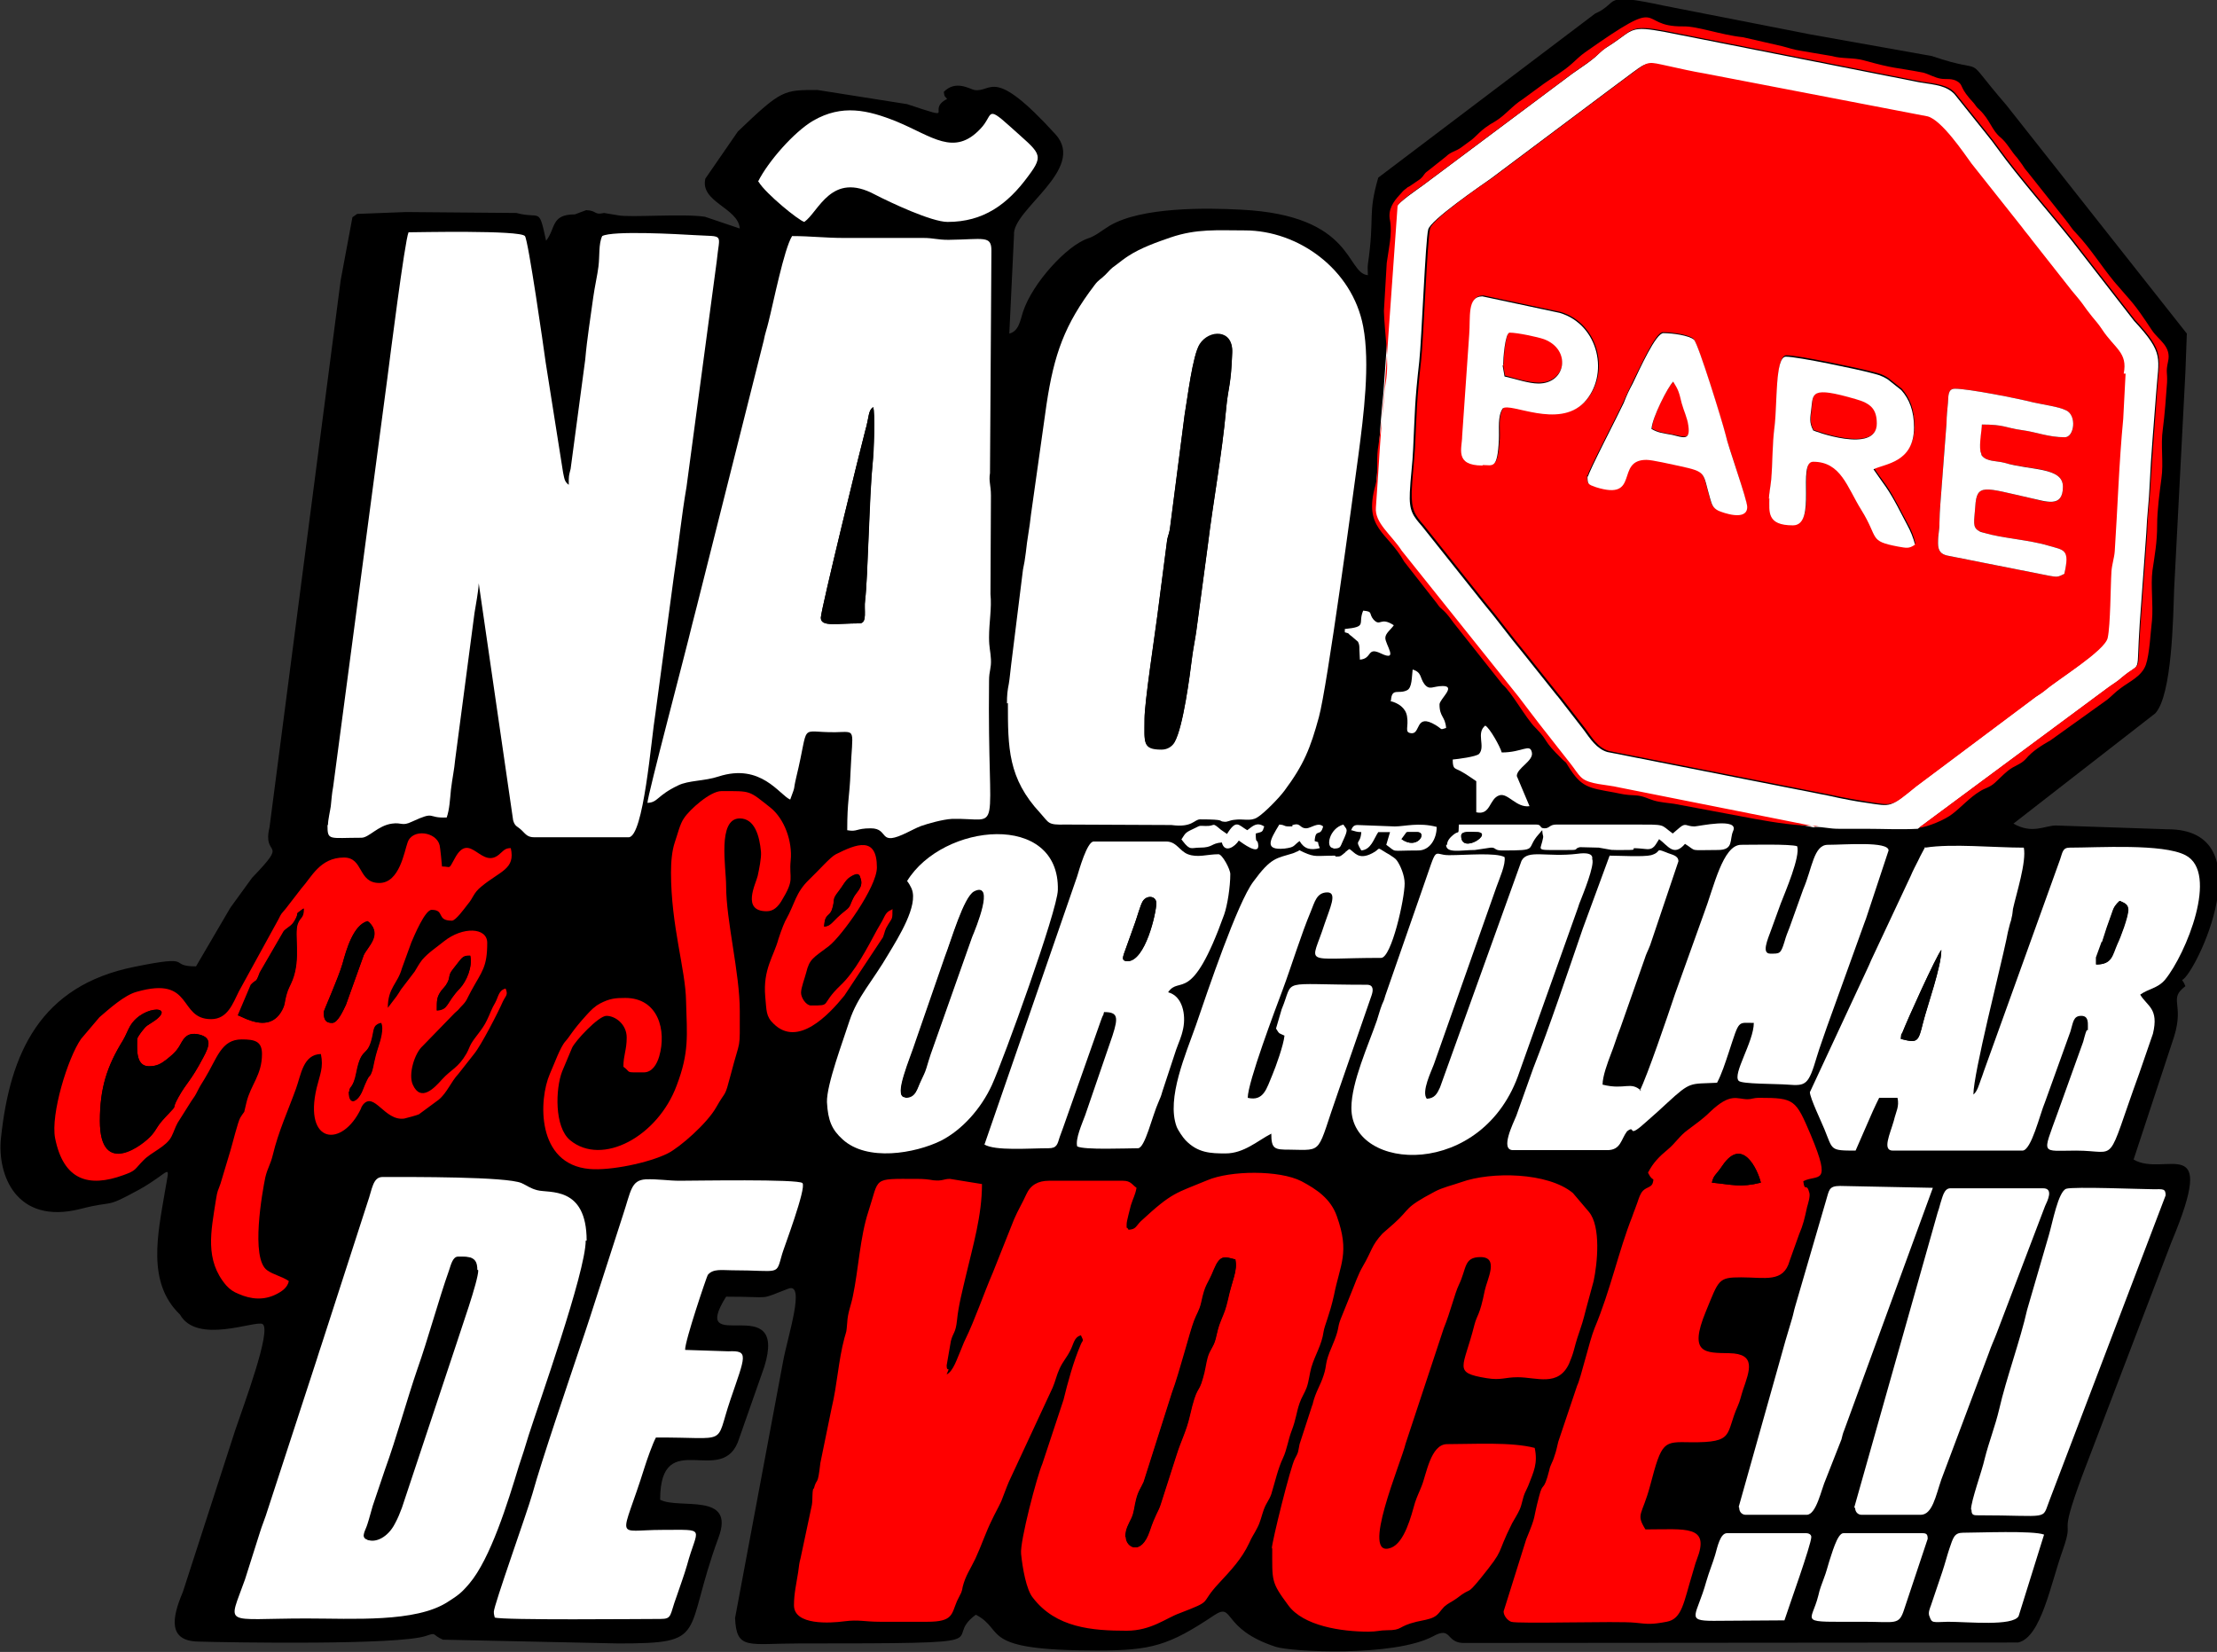 <?xml version="1.0" encoding="UTF-8"?>
<!DOCTYPE svg PUBLIC "-//W3C//DTD SVG 1.1//EN" "http://www.w3.org/Graphics/SVG/1.1/DTD/svg11.dtd">
<!-- Creator: CorelDRAW -->
<svg xmlns="http://www.w3.org/2000/svg" xml:space="preserve" width="25.248mm" height="18.814mm" version="1.1" style="shape-rendering:geometricPrecision; text-rendering:geometricPrecision; image-rendering:optimizeQuality; fill-rule:evenodd; clip-rule:evenodd"
viewBox="0 0 47.05 35.06"
 xmlns:xlink="http://www.w3.org/1999/xlink"
 xmlns:xodm="http://www.corel.com/coreldraw/odm/2003">
 <rect x="0" y="0" width="47.05" height="35.06" fill="#333333" stroke="none"/>
 <defs>
  <style type="text/css">
   <![CDATA[
    .fil0 {fill:black}
    .fil1 {fill:red}
    .fil2 {fill:white}
   ]]>
  </style>
 </defs>
 <g id="Camada_x0020_1">
  <g id="_2481816976144">
   <path class="fil0" d="M4.88 19.28l-0.72 1.23c-0.63,0 0.02,-0.26 -1.31,0.01 -1.99,0.4 -2.64,1.82 -2.83,3.64 -0.08,0.77 0.32,1.84 1.68,1.5 0.77,-0.2 0.48,0.01 1.25,-0.41 0.7,-0.39 0.66,-0.62 0.55,0.04 -0.15,0.9 -0.39,1.93 0.32,2.61 0.36,0.64 1.59,0.12 1.75,0.2 0.21,0.11 -0.42,1.78 -0.58,2.26l-1.11 3.43c-0.24,0.56 -0.31,1.04 0.33,1.05 0.66,0.02 4.24,0.08 4.83,-0.12 0.24,-0.08 0.11,-0.03 0.36,0.08l3.72 0.08c1.95,0 1.36,-0.16 2.13,-2.25 0.36,-0.97 -0.84,-0.59 -1.24,-0.8 0,-1.6 1.35,-0.21 1.68,-1.31l0.53 -1.51c0.52,-1.67 -1.63,-0.18 -0.81,-1.49 1.04,0 0.66,0.08 1.32,-0.17 0.37,-0.14 -0.01,1 -0.11,1.54l-1.02 5.45c0.03,0.69 0.28,0.54 1.36,0.54 4.62,0 2.96,-0.03 3.75,-0.61 0.65,0.34 0.02,0.76 2.57,0.76 1.15,0 1.52,-0.1 2.49,-0.75 0.43,-0.28 0.14,0.29 1.3,0.67 0.32,0.11 2.51,0.22 3.34,-0.22 0.4,-0.22 0.27,0.12 0.63,0.14l11.79 -0.01c0.49,-0.11 0.69,-1.25 0.95,-1.97 0.26,-0.75 -0.13,-0.11 0.41,-1.57l1.89 -4.95c1.01,-2.41 -0.13,-1.37 -0.8,-1.76l0.86 -2.61c0.22,-0.71 -0.13,-0.79 0.24,-1.07 -0.03,-0.07 -0.03,-0.07 -0.07,-0.13 0.28,-0.12 1.78,-3.21 -0.32,-3.2l-2.36 -0.08c-0.23,-0 -0.5,0.19 -0.9,-0.04l3.01 -2.34c0.36,-0.39 0.38,-2.07 0.4,-2.63l0.24 -4.62 0.03 -0.81 -3.83 -4.85c-1.02,-1.18 -0.29,-0.6 -1.58,-1.04l-2.58 -0.46 -3.11 -0.61c-1.35,-0.29 -0.92,-0.07 -1.46,0.17l-4.6 3.48c-0.23,0.8 -0.07,0.8 -0.22,1.84 -0.01,0.07 -0,0.16 -0,0.23 -0.47,-0.04 -0.28,-1.27 -2.69,-1.39 -0.74,-0.04 -2.11,-0.06 -2.79,0.34 -0.15,0.09 -0.3,0.22 -0.46,0.27 -0.45,0.15 -1.18,0.95 -1.38,1.56 -0.06,0.19 -0.09,0.41 -0.29,0.46l0.1 -2.09c-0.05,-0.54 1.55,-1.4 0.88,-2.14 -1.34,-1.47 -1.34,-0.88 -1.72,-0.94 -0.1,-0.02 -0.4,-0.22 -0.65,0.04 0.02,0.12 0,0.06 0.07,0.15 -0.47,0.24 0.27,0.48 -0.85,0.11l-1.9 -0.3c-0.72,0 -0.76,-0.01 -1.69,0.88l-0.69 1c-0.12,0.5 0.7,0.62 0.73,1.06l-0.74 -0.25c-0.45,-0.07 -1.6,0.02 -1.84,-0.03l-0.3 -0.05c-0.22,0.05 -0.14,-0.05 -0.38,-0.06l-0.24 0.09c-0.51,0 -0.4,0.29 -0.61,0.56 -0.16,-0.74 -0.11,-0.45 -0.63,-0.59l-2.34 -0.02 -1.04 0.04 -0.1 0.07 -0.25 1.34 -1.51 11.61c-0.16,0.67 0.44,0.23 -0.37,1.07l-0.45 0.62z"/>
   <path class="fil1" d="M23.89 32.62c0,-0.17 0.07,-0.28 0.13,-0.4 0.06,-0.13 0.06,-0.25 0.1,-0.4 0.05,-0.19 0.08,-0.21 0.16,-0.37l0.6 -1.89c0.17,-0.43 0.38,-1.3 0.47,-1.53 0.06,-0.15 0.11,-0.21 0.15,-0.38 0.1,-0.43 0.13,-0.36 0.27,-0.71 0.13,-0.32 0.22,-0.27 0.45,-0.21 0.05,0.24 -0.07,0.43 -0.16,0.86 -0.05,0.21 -0.07,0.25 -0.14,0.42 -0.07,0.17 -0.08,0.24 -0.12,0.41 -0.05,0.18 -0.12,0.22 -0.17,0.39 -0.04,0.15 -0.05,0.28 -0.1,0.44 -0.1,0.36 -0.12,0.11 -0.28,0.81 -0.07,0.31 -0.19,0.53 -0.28,0.82l-0.34 1.06c-0.05,0.15 -0.11,0.2 -0.23,0.56 -0.18,0.53 -0.5,0.34 -0.5,0.12zm12.44 -7.52c0.04,-0.17 0.08,-0.14 0.23,-0.37 0.42,-0.61 0.74,0.09 0.81,0.37 -0.43,0.11 -0.61,0.04 -1.04,0zm-1.36 -0.23c0,0.01 0.01,0.01 0.01,0.03l0.04 0.07c0.07,0.09 0.08,0.03 0.06,0.12 -0.02,0.11 -0.13,0.1 -0.21,0.18 -0.06,0.06 -0.09,0.16 -0.12,0.25 -0.04,0.12 -0.07,0.18 -0.11,0.3 -0.29,0.73 -0.46,1.56 -0.8,2.37 -0.11,0.27 -0.29,1.06 -0.37,1.22l-0.4 1.19c-0.03,0.12 -0.04,0.19 -0.08,0.3 -0.04,0.14 -0.09,0.19 -0.11,0.3 -0.13,0.51 -0.13,0.21 -0.22,0.57 -0.14,0.53 -0.04,0.34 -0.27,0.9l-0.48 1.53c0,0.09 0.08,0.19 0.16,0.22 0.13,0.05 2.27,-0.02 2.63,0.02 0.28,0.03 0.35,0.04 0.67,-0.02 0.33,-0.06 0.36,-0.41 0.55,-1.03 0.03,-0.09 0.05,-0.19 0.09,-0.29 0.29,-0.74 -0.23,-0.64 -1.09,-0.64 -0.21,-0.34 -0.07,-0.29 0.1,-0.93 0.25,-0.95 0.28,-0.93 0.86,-0.92 0.95,0.01 0.73,-0.17 1,-0.77 0.05,-0.11 0.07,-0.22 0.11,-0.34 0.14,-0.41 0.29,-0.77 -0.29,-0.78 -0.51,-0.01 -0.87,0.02 -0.5,-0.88 0.28,-0.68 0.26,-0.73 0.75,-0.73 0.51,-0 0.9,0.12 1.03,-0.35l0.2 -0.56c0.09,-0.21 0.12,-0.35 0.17,-0.58 0.02,-0.07 0.07,-0.23 0.05,-0.3 -0.06,-0.24 -0.1,0 -0.13,-0.25 0.3,-0.16 0.62,0.12 0.16,-0.98 -0.32,-0.75 -0.34,-0.79 -1.09,-0.79 -0.14,0 -0.16,0.03 -0.25,0.03 -0.23,0 -0.36,-0.15 -0.8,0.27 -0.14,0.14 -0.31,0.26 -0.47,0.38 -0.18,0.13 -0.26,0.28 -0.43,0.42 -0.17,0.14 -0.31,0.28 -0.41,0.48zm-7.97 7.98c0,0.71 -0.03,0.72 0.34,1.22 0.32,0.44 1.13,0.56 1.7,0.56 0.19,0 0.24,-0.03 0.39,-0.03 0.35,0 0.22,-0.08 0.63,-0.18 0.13,-0.03 0.28,-0.05 0.37,-0.1 0.1,-0.05 0.14,-0.14 0.22,-0.22 0.09,-0.08 0.16,-0.1 0.27,-0.18 0.33,-0.26 0.18,-0.03 0.5,-0.42 0.54,-0.67 0.31,-0.45 0.67,-1.17 0.06,-0.11 0.11,-0.18 0.16,-0.29 0.05,-0.11 0.06,-0.23 0.11,-0.35 0.02,-0.05 0.05,-0.1 0.07,-0.15 0.12,-0.31 0.21,-0.48 0.14,-0.81 -0.5,-0.13 -1.29,-0.08 -1.86,-0.08 -0.35,0 -0.44,0.65 -0.54,0.89 -0.05,0.13 -0.09,0.2 -0.14,0.35 -0.08,0.28 -0.22,0.85 -0.51,0.96 -0.67,0.25 0.22,-1.82 0.31,-2.21l0.81 -2.45c0.14,-0.34 0.23,-0.73 0.32,-0.92 0.17,-0.35 0.1,-0.59 0.46,-0.59 0.4,0 0.14,0.47 0.09,0.71 -0.11,0.55 -0.16,0.5 -0.22,0.73 -0.23,0.92 -0.47,1.01 0.26,1.13 0.31,0.05 0.38,-0.02 0.66,-0.02 0.4,0 0.86,0.21 1.09,-0.29 0.04,-0.1 0.07,-0.17 0.1,-0.28 0.12,-0.46 0.13,-0.36 0.26,-0.88l0.16 -0.59c0.08,-0.37 0.16,-1.16 -0.1,-1.47l-0.34 -0.4c-0.53,-0.44 -1.73,-0.46 -2.37,-0.23 -0.2,0.07 -0.39,0.11 -0.56,0.2 -0.68,0.36 -0.5,0.35 -0.87,0.68l-0.24 0.21c-0.24,0.26 -0.22,0.36 -0.42,0.7 -0.09,0.15 -0.17,0.38 -0.24,0.55l-0.23 0.57c-0.08,0.21 -0.01,0.17 -0.18,0.57 -0.17,0.39 -0.1,0.38 -0.18,0.62 -0.07,0.22 -0.17,0.35 -0.23,0.6 -0,0.01 -0,0.02 -0.01,0.03l-0.27 0.83c-0.04,0.2 -0.02,0.16 -0.1,0.31 -0.09,0.16 -0.49,1.77 -0.49,1.91zm-9.74 -1.26c-0.03,0.11 -0.01,0.23 -0.03,0.35l-0.24 1.13c-0.03,0.11 -0.03,0.14 -0.05,0.29 -0.04,0.26 -0.09,0.46 -0.09,0.71 0,0.43 0.77,0.38 1.07,0.34 0.31,-0.04 0.42,0.01 0.76,0.01l1 0c0.55,0 0.51,-0.16 0.63,-0.44l0.09 -0.18c0.01,-0.02 0.03,-0.1 0.03,-0.12 0.06,-0.24 0.16,-0.37 0.27,-0.6 0.13,-0.28 0.22,-0.56 0.35,-0.82 0.07,-0.15 0.12,-0.23 0.2,-0.4 0.06,-0.15 0.1,-0.27 0.16,-0.41l0.93 -2c0.06,-0.14 0.08,-0.26 0.15,-0.41 0.07,-0.15 0.15,-0.23 0.22,-0.37 0.08,-0.15 0.08,-0.29 0.23,-0.33 0.07,0.15 0.04,0.08 -0.01,0.21 -0.15,0.35 -0.27,0.79 -0.36,1.16l-0.45 1.36c-0.11,0.25 -0.48,1.65 -0.45,1.91 0.03,0.3 0.11,0.76 0.25,0.93 0.49,0.64 1.26,0.7 1.99,0.7 0.52,0 0.84,-0.27 1.12,-0.37 0.75,-0.29 0.4,-0.17 0.84,-0.64 0.25,-0.27 0.48,-0.51 0.64,-0.85 0.06,-0.14 0.1,-0.18 0.17,-0.32 0.07,-0.13 0.09,-0.25 0.14,-0.39 0.06,-0.16 0.11,-0.19 0.16,-0.33 0.08,-0.26 0.14,-0.54 0.25,-0.77 0.08,-0.17 0.11,-0.39 0.18,-0.57 0.1,-0.26 0.1,-0.39 0.17,-0.59 0.04,-0.12 0.11,-0.22 0.15,-0.33 0.05,-0.14 0.06,-0.29 0.1,-0.43 0.08,-0.27 0.22,-0.47 0.26,-0.76 0.02,-0.13 0.13,-0.36 0.22,-0.77 0.13,-0.66 0.34,-0.9 0.06,-1.68 -0.13,-0.37 -0.43,-0.57 -0.75,-0.74 -0.47,-0.24 -1.51,-0.23 -2,-0.02 -0.67,0.28 -0.73,0.24 -1.41,0.87 -0.11,0.11 -0.1,0.17 -0.26,0.18 -0.05,-0.1 -0.04,0.03 -0.04,-0.12 0,-0.07 0.07,-0.31 0.09,-0.4 0.05,-0.16 0.09,-0.21 0.12,-0.37 -0.1,-0.07 -0.12,-0.15 -0.29,-0.15l-1.57 0c-0.23,0 -0.39,0.09 -0.48,0.29 -0.09,0.2 -0.17,0.32 -0.26,0.53l-0.45 1.13c-0.19,0.44 -0.38,1 -0.58,1.41 -0.05,0.1 -0.07,0.17 -0.11,0.26 -0.06,0.13 -0.15,0.43 -0.29,0.49 0.09,-0.21 0,-0.02 0,-0.19l0.09 -0.52c0.05,-0.19 0.1,-0.16 0.13,-0.44 0.03,-0.31 0.12,-0.65 0.19,-0.95 0.15,-0.64 0.34,-1.27 0.34,-1.94l-0.68 -0.11c-0.14,0 -0.15,0.05 -0.35,0.03 -0.12,-0.02 -0.19,-0.03 -0.37,-0.03 -0.94,0 -0.77,-0.04 -1.01,0.69 -0.18,0.55 -0.21,1.23 -0.33,1.8 -0.04,0.2 -0.11,0.35 -0.12,0.56 -0.02,0.23 -0.01,0.15 -0.06,0.33 -0.13,0.49 -0.15,0.98 -0.27,1.48l-0.24 1.17c-0.06,0.53 -0.07,0.28 -0.14,0.55z"/>
   <path class="fil2" d="M6.95 17.51c0,0.34 0.03,0.27 0.72,0.27 0.16,0 0.35,-0.26 0.65,-0.3 0.21,-0.03 0.21,0.06 0.42,-0.04 0.52,-0.24 0.31,-0.07 0.74,-0.09 0.06,-0.17 0.07,-0.39 0.09,-0.59 0.03,-0.25 0.07,-0.42 0.09,-0.64l0.41 -3.11c0.03,-0.2 0.08,-0.43 0.09,-0.63l0.73 5.03c0.04,0.14 0.09,0.12 0.19,0.22 0.08,0.08 0.12,0.14 0.26,0.14l2 0c0.32,0 0.48,-2.09 0.57,-2.63l0.39 -2.9c0.1,-0.65 0.16,-1.27 0.27,-1.91l0.64 -4.78c0.06,-0.62 0.18,-0.52 -0.47,-0.56 -0.34,-0.02 -1.74,-0.1 -1.96,0.02 -0.08,0.17 -0.05,0.42 -0.08,0.65 -0.02,0.17 -0.08,0.43 -0.11,0.65 -0.06,0.45 -0.13,0.86 -0.17,1.32l-0.31 2.32c-0.04,0.16 -0.04,0.14 -0.04,0.34 -0.09,-0.07 -0.09,-0.12 -0.12,-0.26l-0.37 -2.34c-0.04,-0.3 -0.37,-2.6 -0.44,-2.68 -0.1,-0.13 -2.31,-0.08 -2.47,-0.08 -0.08,0.18 -0.4,2.71 -0.45,3.1l-1.15 8.67c-0.03,0.16 -0.03,0.23 -0.05,0.41 -0.01,0.08 -0.06,0.29 -0.06,0.4z"/>
   <path class="fil2" d="M24.29 15.27c0,-0.35 0.21,-1.72 0.27,-2.18l0.21 -1.62c0.01,-0.08 0.04,-0.14 0.06,-0.25l0.31 -2.4c0.06,-0.35 0.17,-1.28 0.32,-1.5 0.2,-0.31 0.71,-0.32 0.69,0.17 -0.03,0.71 -0.09,0.72 -0.13,1.21 -0.09,0.98 -0.27,1.92 -0.39,2.9l-0.24 1.79c-0.02,0.15 -0.07,0.4 -0.09,0.56 -0.05,0.4 -0.19,1.48 -0.37,1.8 -0.05,0.09 -0.15,0.16 -0.28,0.16 -0.41,0 -0.36,-0.15 -0.36,-0.62zm-2.9 -0.35c0,0.95 0,1.6 0.69,2.34 0.19,0.21 0.15,0.25 0.53,0.24l2.25 0.01c0.45,0.06 0.48,-0.12 0.61,-0.12 0.57,0 0.37,0.04 0.51,0.05 0.07,0.01 0.11,-0.03 0.21,-0.04 0.2,-0.03 0.34,0.04 0.49,-0.05 0.15,-0.09 0.47,-0.42 0.58,-0.57 0.41,-0.55 0.55,-0.9 0.73,-1.56 0.18,-0.66 0.71,-4.61 0.84,-5.57 0.11,-0.84 0.25,-1.93 0.1,-2.72 -0.23,-1.22 -1.38,-2.04 -2.51,-2.04 -0.59,0 -1.02,-0.04 -1.58,0.15 -0.29,0.1 -0.63,0.22 -0.89,0.39 -0.08,0.05 -0.17,0.12 -0.26,0.19 -0.13,0.09 -0.13,0.11 -0.23,0.21 -0.1,0.1 -0.15,0.11 -0.23,0.22 -0.64,0.84 -0.86,1.47 -1.02,2.53l-0.33 2.34c-0.03,0.29 -0.08,0.51 -0.11,0.81 -0.02,0.16 -0.03,0.21 -0.06,0.36l-0.25 2.01c-0.02,0.16 -0.03,0.29 -0.05,0.41 -0.03,0.15 -0.04,0.24 -0.04,0.42z"/>
   <path class="fil2" d="M17.42 13.11c0,-0.16 0.86,-3.67 0.94,-3.96 0.09,-0.31 0.06,-0.43 0.17,-0.51 0.05,0.1 0.02,0.97 -0.01,1.19 -0.08,0.72 -0.1,2.41 -0.16,2.91 -0.03,0.2 0.06,0.49 -0.12,0.49 -0.49,0 -0.82,0.08 -0.82,-0.12zm-3.68 3.93c0.23,-0.01 0.19,-0.15 0.65,-0.37 0.22,-0.11 0.56,-0.09 0.86,-0.19 0.9,-0.29 1.29,0.39 1.52,0.49 0.13,-0.35 0.05,-0.14 0.13,-0.48 0.29,-1.19 0.03,-0.94 0.83,-0.95 0.46,-0.01 0.36,-0.09 0.32,0.85 -0.02,0.53 -0.07,0.6 -0.07,1.23 0.22,0.04 0.18,-0.04 0.5,-0.04 0.41,0 0.13,0.41 0.79,0.08 0.11,-0.05 0.15,-0.08 0.28,-0.13 0.14,-0.05 0.46,-0.14 0.65,-0.15 1.11,-0.03 0.75,0.5 0.79,-2.93 0,-0.22 0.05,-0.26 0.04,-0.46 -0.01,-0.18 -0.04,-0.24 -0.04,-0.46 0,-0.33 0.06,-0.62 0.03,-0.92l0.01 -2.09c0,-0.23 -0.05,-0.3 -0.02,-0.48l0.03 -4.72c-0,-0.33 -0.16,-0.24 -0.91,-0.23 -0.24,0 -0.32,-0.04 -0.53,-0.04l-1.68 0c-0.42,0 -0.71,-0.04 -1.11,-0.04 -0.17,0.27 -0.4,1.43 -0.5,1.82 -0.03,0.13 -0.08,0.27 -0.1,0.39l-1.42 5.64c-0.04,0.16 -0.06,0.23 -0.1,0.39 -0.13,0.55 -0.95,3.64 -0.95,3.79z"/>
   <path class="fil2" d="M10.13 26.95c0,0.23 -0.38,1.29 -0.47,1.58l-1.15 3.46c-0.05,0.13 -0.08,0.21 -0.15,0.34 -0.15,0.29 -0.42,0.41 -0.58,0.34 -0.13,-0.05 -0.02,-0.19 0.02,-0.33 0.04,-0.12 0.07,-0.25 0.11,-0.38l0.26 -0.77c0.24,-0.66 0.47,-1.5 0.69,-2.14 0.22,-0.62 0.45,-1.47 0.67,-2.09 0.04,-0.12 0.08,-0.29 0.19,-0.29 0.24,0 0.39,-0.01 0.39,0.27zm2.32 -0.62c0,-1.17 -0.8,-1 -1.05,-1.07 -0.15,-0.04 -0.2,-0.09 -0.33,-0.15 -0.32,-0.14 -2.34,-0.13 -2.95,-0.13 -0.21,0 -0.22,0.26 -0.32,0.54l-0.97 3c-0.04,0.12 -0.07,0.21 -0.11,0.34l-1.08 3.31c-0.04,0.12 -0.08,0.21 -0.12,0.34l-0.32 1.01c-0.36,1.02 -0.49,0.83 1.3,0.83 0.99,0 2.32,0.09 3,-0.35 0.22,-0.14 0.29,-0.19 0.46,-0.39 0.45,-0.53 0.82,-1.73 1.05,-2.49 0.07,-0.21 0.14,-0.42 0.21,-0.66 0.2,-0.63 1.21,-3.46 1.21,-4.13z"/>
   <path class="fil2" d="M40.34 22.05c0.02,-0.2 -0,-0.04 0.04,-0.15 0.07,-0.2 0.71,-1.61 0.82,-1.74 0,0.36 -0.29,1.17 -0.39,1.55 -0.1,0.41 -0.12,0.43 -0.47,0.34zm4.27 -2.06c0.04,-0.12 0.06,-0.18 0.1,-0.31l0.11 -0.31c0.04,-0.13 0.08,-0.17 0.16,-0.25 0.08,0.04 0.18,0.06 0.18,0.19 0,0.15 -0.17,0.6 -0.23,0.72 -0.12,0.25 -0.11,0.44 -0.45,0.44l0 -0.15 0.12 -0.33zm-3.75 -2.02c-0.05,0.1 -0.09,0.16 -0.15,0.29 -0.06,0.12 -0.11,0.21 -0.16,0.33l-0.84 1.79c-0.05,0.12 -0.04,0.09 -0.08,0.18l-1.22 2.62c0,0.12 0.25,0.64 0.31,0.79 0.18,0.44 0.11,0.45 0.66,0.45l0.24 -0.55c0.08,-0.19 0.17,-0.39 0.26,-0.57l0.39 0c0.04,0.19 -0.03,0.28 -0.08,0.49 -0.08,0.28 -0.25,0.63 -0.02,0.63l2.75 0c0.19,0 0.37,-0.77 0.48,-1.03l0.54 -1.5c0.06,-0.2 0.06,-0.33 0.23,-0.33 0.15,0 0.14,0.14 0.14,0.23 0,0.17 0,-0.02 -0.05,0.14 -0.02,0.06 -0.03,0.11 -0.05,0.18l-0.55 1.53c-0.32,0.89 -0.35,0.78 0.4,0.78 0.92,-0 0.61,0.37 1.34,-1.64l0.29 -0.84c0.13,-0.54 -0.12,-0.58 -0.27,-0.83 0.18,-0.13 0.37,-0.13 0.53,-0.32 0.44,-0.54 1.15,-2.27 0.43,-2.64 -0.48,-0.25 -1.85,-0.16 -2.46,-0.16 -0.15,0 -0.15,0.11 -0.2,0.25l-1.62 4.5c-0.03,0.1 -0.03,0.08 -0.06,0.17 -0.04,0.11 -0.08,0.26 -0.16,0.32 0,-0.45 0.58,-2.71 0.7,-3.29 0.02,-0.11 0.04,-0.2 0.07,-0.31 0.02,-0.08 0.03,-0.08 0.04,-0.15 0.02,-0.07 0.02,-0.12 0.03,-0.19 0.07,-0.32 0.29,-1 0.23,-1.3 -0.63,0 -1.53,-0.09 -2.09,0z"/>
   <path class="fil2" d="M45.07 7.95l-0.05 0.96c-0.09,0.93 -0.11,1.91 -0.18,2.81 -0.01,0.14 -0.05,0.28 -0.07,0.43 -0.03,0.32 -0.03,1.14 -0.08,1.41 -0.05,0.26 -1.04,0.87 -1.31,1.1 -0.1,0.09 -0.17,0.11 -0.28,0.2l-2.47 1.85c-0.53,0.43 -0.48,0.41 -1.01,0.33 -0.23,-0.03 -0.54,-0.09 -0.8,-0.15l-4.71 -0.93c-0.23,-0.07 -0.36,-0.28 -0.5,-0.47l-0.52 -0.67c-0.04,-0.05 -0.03,-0.04 -0.05,-0.06l-0.71 -0.89c-0.3,-0.36 -0.55,-0.71 -0.86,-1.08l-1.29 -1.62c-0.19,-0.22 -0.28,-0.32 -0.26,-0.72 0.01,-0.27 0.06,-0.63 0.07,-0.92 0.04,-0.82 0.03,-0.97 0.13,-1.86 0.05,-0.45 0.13,-2.57 0.19,-2.8 0.05,-0.2 1.09,-0.91 1.33,-1.08l2.47 -1.85c0.19,-0.14 0.36,-0.27 0.55,-0.41 0.3,-0.22 0.28,-0.2 0.7,-0.11 0.27,0.06 0.54,0.12 0.78,0.16l4.73 0.91c0.3,0.08 0.77,0.78 0.93,1l1.07 1.35c0.08,0.11 0.13,0.16 0.21,0.27l0.85 1.08c0.08,0.11 0.13,0.15 0.22,0.27 0.07,0.1 0.13,0.18 0.21,0.28 0.09,0.11 0.13,0.15 0.21,0.27 0.27,0.41 0.56,0.49 0.46,0.94zm-6.55 9.6c0.19,0 0.3,0.04 0.5,0.04 0.19,-0 0.38,-0 0.57,-0 0.37,0 0.74,0.02 1.11,0l4.02 -2.98c0.12,-0.09 0.19,-0.12 0.3,-0.22 0.45,-0.38 0.31,0.01 0.39,-1.15l0.14 -1.93c0.01,-0.31 0.06,-0.71 0.07,-1 0.03,-0.67 0.09,-1.3 0.14,-1.98 0.05,-0.74 0.18,-0.82 -0.47,-1.52l-1.32 -1.7c-0.47,-0.59 -1.14,-1.35 -1.58,-1.96 -0.08,-0.11 -0.14,-0.19 -0.23,-0.3l-0.68 -0.85c-0.17,-0.18 -0.4,-0.2 -0.73,-0.25l-5.41 -1.07c-0.74,-0.14 -0.68,-0.05 -1.11,0.24 -0.12,0.08 -0.19,0.11 -0.3,0.22 -0.16,0.16 -0.39,0.3 -0.57,0.43l-3.17 2.37c-0.11,0.08 -0.52,0.36 -0.55,0.45l-0.28 3.94c-0.08,0.74 -0.12,1.66 -0.19,2.46 -0.03,0.32 0.33,0.57 0.55,0.92l2.48 3.1c0.15,0.2 0.3,0.38 0.45,0.59l0.66 0.84c0.08,0.1 0.14,0.21 0.23,0.29 0.16,0.14 0.52,0.15 0.78,0.2l4.17 0.83z"/>
   <path class="fil1" d="M7.41 23.17c0,-0.13 0.08,-0.05 0.15,-0.41 0.11,-0.56 0.23,-0.31 0.33,-0.72 0.05,-0.2 0.02,-0.28 0.19,-0.33 0.05,0.12 -0.01,0.36 -0.06,0.51 -0.09,0.27 -0.1,0.42 -0.13,0.51 -0.07,0.19 -0.03,-0.03 -0.21,0.43 -0.08,0.21 -0.28,0.34 -0.28,0.01zm-4.5 -1.04c0,0.16 -0.02,0.5 0.25,0.5 0.17,0 0.26,-0.06 0.37,-0.14 0.11,-0.09 0.18,-0.14 0.26,-0.26 0.09,-0.13 0.14,-0.35 0.45,-0.27 0.27,0.07 0.2,0.25 0.07,0.49 -0.27,0.51 -0.34,0.51 -0.52,0.83 -0.19,0.34 0.04,0.09 -0.28,0.43 -0.19,0.2 -0.17,0.24 -0.29,0.38 -0.16,0.2 -1.1,0.93 -1.1,-0.3 0,-0.69 0.15,-1.16 0.49,-1.71 0.07,-0.12 0.09,-0.19 0.15,-0.3 0.28,-0.48 1.07,-0.44 0.42,-0.05 -0.1,0.06 -0.1,0.08 -0.17,0.16l-0.03 0.04c-0.07,0.1 -0.07,0.09 -0.07,0.2zm6.36 -0.69c0,-0.21 -0,-0.27 0.09,-0.4l0.05 -0.06c0.03,-0.04 0.03,-0.03 0.05,-0.06 0.12,-0.18 0.03,-0.19 0.15,-0.34 0.21,-0.26 0.19,-0.29 0.37,-0.29 0.05,0.24 -0.08,0.54 -0.22,0.69 -0.3,0.31 -0.23,0.45 -0.49,0.47zm-2.4 0.04c0,-0.03 0.32,-0.73 0.4,-1.03 0.08,-0.29 0.23,-0.82 0.53,-0.9l0.04 0.03c0.27,0.27 -0.03,0.51 -0.12,0.69l-0.38 1.06c-0.06,0.11 -0.17,0.38 -0.29,0.38 -0.13,0 -0.18,-0.06 -0.18,-0.23zm-1.54 -0.58c0.13,-0.14 0.09,-0.02 0.19,-0.26l0.51 -0.88c0.09,-0.09 0.16,-0.1 0.23,-0.22 0.12,-0.22 -0.05,-0.09 0.19,-0.26 -0,0.22 -0.07,0.17 -0.13,0.33 -0.08,0.23 0.07,0.73 -0.11,1.19 -0.05,0.13 -0.09,0.17 -0.13,0.32 -0.05,0.18 -0.02,0.18 -0.09,0.32 -0.17,0.32 -0.46,0.31 -0.75,0.19l-0.18 -0.08 0.28 -0.66zm2.72 -2.16c-0.46,0 -0.33,-0.54 -0.75,-0.54 -0.51,0 -0.69,0.42 -0.9,0.65l-0.34 0.44c-0.1,0.12 -0.08,0.08 -0.15,0.22l-0.84 1.53c-0.13,0.26 -0.24,0.59 -0.59,0.59 -0.71,0 -0.36,-0.93 -1.58,-0.58 -0.26,0.07 -0.58,0.36 -0.79,0.54l-0.39 0.46c-0.28,0.4 -0.65,1.6 -0.55,2.11 0.18,0.89 0.71,1.05 1.45,0.78 0.28,-0.1 0.23,-0.12 0.42,-0.31 0.17,-0.18 0.49,-0.29 0.6,-0.51 0.06,-0.12 0.07,-0.18 0.13,-0.29l0.29 -0.46c0.07,-0.1 0.08,-0.11 0.14,-0.23 0.05,-0.1 0.08,-0.14 0.14,-0.24 0.27,-0.44 0.35,-0.84 0.79,-0.84 0.28,0 0.43,0.04 0.43,0.31 0,0.45 -0.24,0.65 -0.33,1.03 -0.08,0.31 -0,0.11 -0.13,0.32 -0.05,0.08 -0.17,0.57 -0.21,0.7l-0.21 0.7c-0.06,0.18 -0.06,0.11 -0.1,0.36 -0.1,0.65 -0.24,1.26 0.22,1.8 0.08,0.09 0.16,0.14 0.26,0.18 0.27,0.12 0.54,0.14 0.8,0.01 0.12,-0.06 0.24,-0.14 0.27,-0.28 -0.14,-0.1 -0.32,-0.13 -0.46,-0.23 -0.36,-0.25 -0.1,-1.68 -0.04,-1.97 0.05,-0.21 0.11,-0.27 0.16,-0.48 0.12,-0.5 0.32,-0.93 0.49,-1.4 0.11,-0.3 0.15,-0.73 0.53,-0.74 0.06,0.29 -0.02,0.43 -0.09,0.72 -0.28,1.19 0.54,1.28 0.94,0.44 0,-0.01 0.01,-0.02 0.01,-0.03l0.03 -0.05c0.24,-0.3 0.46,0.35 0.88,0.29 0.04,-0.01 0.27,-0.07 0.31,-0.09l0.42 -0.31c0.18,-0.15 0.26,-0.38 0.42,-0.55l0.33 -0.42c0.15,-0.18 0.52,-0.9 0.61,-1.11 0.06,-0.13 0.12,-0.14 0.06,-0.28 -0.15,0.04 -0.15,0.17 -0.22,0.3 -0.08,0.13 -0.11,0.24 -0.18,0.38 -0.09,0.19 -0.25,0.35 -0.33,0.49 -0.04,0.07 -0.05,0.12 -0.1,0.21 -0.18,0.31 -0.32,0.33 -0.52,0.55 -0.16,0.18 -0.45,0.49 -0.62,0.11 -0.1,-0.22 0.04,-0.67 0.21,-0.82l0.68 -0.7c0.06,-0.05 0.08,-0.07 0.13,-0.13 0.14,-0.14 0.12,-0.16 0.22,-0.34 0.23,-0.42 0.34,-0.5 0.34,-1.02 0,-0.33 -0.52,-0.35 -0.92,-0.03 -0.16,0.13 -0.32,0.23 -0.46,0.39 -0.07,0.09 -0.11,0.17 -0.16,0.25l-0.29 0.38c-0.04,0.06 -0.04,0.07 -0.09,0.14l-0.19 0.25c0,-0.43 0.21,-0.51 0.3,-0.84l0.2 -0.55c0.06,-0.14 0.29,-0.69 0.43,-0.69 0.29,0 0.09,0.23 0.43,0.23 0.08,0 0.26,-0.25 0.33,-0.34 0.13,-0.15 0.12,-0.24 0.29,-0.38 0.41,-0.34 0.73,-0.37 0.63,-0.82 -0.11,0 -0.14,0.04 -0.22,0.11 -0.4,0.39 -0.64,-0.51 -0.97,0.11 -0.14,0.25 -0.07,0.17 -0.27,0.17 -0,-0.03 -0.04,-0.42 -0.05,-0.45 -0.07,-0.29 -0.58,-0.36 -0.68,-0.06 -0.07,0.19 -0.17,0.86 -0.6,0.86z"/>
   <path class="fil2" d="M10.48 34.2c0,0.07 0.01,0.08 0.02,0.13 0.18,0.06 3.08,0.03 3.52,0.03 0.25,0 0.19,-0.08 0.34,-0.48 0.07,-0.21 0.16,-0.45 0.22,-0.66 0.22,-0.82 0.44,-0.75 -0.52,-0.75 -1.04,0 -0.88,0.27 -0.38,-1.33 0.05,-0.16 0.17,-0.5 0.24,-0.63 1.58,-0.01 1.24,0.2 1.58,-0.8 0.32,-0.94 0.4,-1.05 -0.04,-1.03l-0.92 -0.03c-0.01,-0.18 0.46,-1.56 0.48,-1.59 0.11,-0.14 0.31,-0.1 0.51,-0.1 1.05,0 0.93,0.13 1.07,-0.35 0.03,-0.11 0.52,-1.4 0.43,-1.5 -0.08,-0.09 -2.3,-0.05 -2.61,-0.05 -0.23,0 -0.46,-0.04 -0.72,-0.03 -0.31,0.02 -0.31,0.25 -0.48,0.76l-0.7 2.17c-0.07,0.21 -0.13,0.4 -0.21,0.63 -0.26,0.78 -0.81,2.39 -1.01,3.11 -0.12,0.42 -0.82,2.37 -0.82,2.51z"/>
   <path class="fil2" d="M34.83 23.15c-0.23,-0.21 -0.34,-0.01 -0.82,-0.13 0,-0.18 0.11,-0.47 0.17,-0.63 0.08,-0.2 0.13,-0.38 0.21,-0.58l0.51 -1.45c0.04,-0.13 0.07,-0.17 0.12,-0.3l0.6 -1.78c0,-0.13 -0.15,-0.14 -0.26,-0.19 -0.25,-0.1 -0.08,-0.01 -0.32,0.06 -0.16,0.04 -0.68,0.01 -0.88,0.01l-0.57 1.55c-0.32,0.93 -0.7,2.07 -1.05,2.96l-0.36 1.01c-0.07,0.17 -0.35,0.73 -0.07,0.73l2 0c0.29,0 0.29,-0.23 0.42,-0.4 0.21,-0.16 -0.04,0.21 0.44,-0.23 0.15,-0.13 0.27,-0.24 0.41,-0.37 0.51,-0.47 0.48,-0.4 1.06,-0.43 0.1,-0.19 0.17,-0.41 0.25,-0.65 0.23,-0.7 0.18,-0.62 0.53,-0.62 0,0.4 -0.46,1.09 -0.32,1.23 0.07,0.07 0.78,0.06 1.04,0.08 0.39,0.03 0.44,0.01 0.62,-0.6 0.06,-0.2 0.14,-0.41 0.21,-0.62l0.8 -2.22c0.01,-0.02 0.02,-0.06 0.03,-0.08l0.48 -1.45c0,-0.2 -0.93,-0.12 -1.29,-0.12 -0.3,0 -0.33,0.5 -0.52,0.94l-0.29 0.81c-0.05,0.13 -0.07,0.17 -0.11,0.31 -0.08,0.26 -0.1,0.25 -0.3,0.25 -0.19,0 -0.06,-0.29 0.02,-0.51 0.07,-0.2 0.13,-0.35 0.2,-0.55 0.1,-0.26 0.42,-1 0.35,-1.22 -0.15,-0.05 -0.97,-0.03 -1.19,-0.03 -0.39,0 -0.58,0.91 -0.79,1.46l-0.61 1.7c-0.17,0.51 -0.59,1.74 -0.75,2.06z"/>
   <path class="fil2" d="M23.93 20.4c-0.13,0 -0.1,-0.08 -0.08,-0.15l0.24 -0.67c0.04,-0.12 0.11,-0.36 0.16,-0.45 0.08,-0.14 0.29,-0.12 0.29,0.04 0,0.21 -0.23,1.23 -0.61,1.23zm-3.04 3.89c0.23,0.14 0.95,0.08 1.36,0.08 0.18,0 0.19,-0.08 0.24,-0.24 0.05,-0.13 0.09,-0.25 0.14,-0.39l0.73 -2.07c0.02,-0.05 0.02,-0.06 0.03,-0.08 0.04,-0.11 0,0.05 0.04,-0.11 0.29,0 0.31,0.1 0.18,0.5l-0.58 1.69c-0.07,0.19 -0.21,0.5 -0.17,0.66 0.14,0.08 1.06,0.04 1.29,0.04 0.15,0 0.3,-0.68 0.44,-0.99 0.04,-0.1 0.04,-0.08 0.08,-0.22l0.29 -0.88c0.06,-0.17 0.11,-0.26 0.15,-0.45 0.06,-0.29 -0.01,-0.69 -0.32,-0.77 0.25,-0.37 0.49,0.3 1.19,-1.65 0.07,-0.2 0.13,-0.59 0.13,-0.86 0,-0.1 -0.17,-0.42 -0.25,-0.42 -0.24,0 -0.44,0.08 -0.65,0 -0.18,-0.07 -0.24,-0.27 -0.46,-0.27l-1.54 0c-0.14,0 -0.31,0.61 -0.35,0.74l-1.97 5.7z"/>
   <path class="fil2" d="M28.68 23.52c0,1.36 2.81,1.52 3.57,-0.78l1.24 -3.48c0.02,-0.07 0.03,-0.09 0.05,-0.14 0.05,-0.13 0.31,-0.76 0.25,-0.89 -0,-0.01 0.05,-0.16 -0.31,-0.11 -0.66,0.08 -1.06,-0.1 -1.19,0.15l-1.73 4.81c-0.06,0.13 -0.11,0.23 -0.28,0.24 -0.12,-0.15 0.1,-0.59 0.15,-0.73l1.33 -3.77c0.06,-0.17 0.2,-0.48 0.17,-0.63 -0.19,-0.1 -0.82,-0.04 -1.18,-0.04 -0.36,0 -0.22,-0.26 -0.56,0.71l-0.79 2.27c-0.04,0.14 -0.03,0.09 -0.07,0.19 -0.05,0.13 -0.07,0.22 -0.11,0.34 -0.18,0.52 -0.54,1.31 -0.54,1.85z"/>
   <path class="fil2" d="M19.21 23.29c-0.26,0 0.12,-0.83 0.23,-1.18l0.62 -1.79c0.13,-0.36 0.4,-1.27 0.62,-1.39 0.44,-0.23 0.03,0.77 -0.05,0.96l-0.88 2.49c-0.04,0.12 -0.05,0.16 -0.09,0.29 -0.03,0.1 -0.07,0.17 -0.11,0.26 -0.09,0.18 -0.11,0.37 -0.33,0.37zm0.04 -4.59c0.03,0.04 -0,-0.01 0.05,0.07 0.01,0.02 0.05,0.09 0.05,0.1 0.14,0.35 -0.28,1.02 -0.49,1.37 -0.35,0.6 -0.66,0.91 -0.83,1.42 -0.13,0.41 -0.49,1.36 -0.48,1.73 0.02,0.4 0.11,0.59 0.33,0.79 0.52,0.48 1.54,0.3 2.09,0.03 0.45,-0.23 0.85,-0.68 1.08,-1.18 0.25,-0.55 1.39,-3.7 1.4,-4.14 0.04,-1.67 -2.44,-1.43 -3.2,-0.19z"/>
   <path class="fil2" d="M28.33 18.16c-0.4,0 -0.41,0.04 -0.66,-0.07 -0.16,-0.07 -0.04,-0.05 -0.16,-0.01 -0.01,0 -0.02,0.01 -0.02,0.01l-0.05 0.02c-0.35,0.11 -0.46,0.08 -0.84,0.6 -0.34,0.45 -0.97,2.32 -1.22,3.05 -0.21,0.6 -0.63,1.55 -0.41,2.15 0.03,0.08 0.14,0.24 0.19,0.29 0.26,0.27 0.53,0.28 0.85,0.28 0.39,0 0.68,-0.27 0.97,-0.42 0,0.33 0.07,0.34 0.39,0.34 0.74,0.01 0.56,0.1 1.03,-1.23l0.71 -2.05c0.03,-0.09 0.05,-0.22 -0.1,-0.22 -1.91,0 -1.53,-0.15 -1.81,0.52l-0.12 0.41c0.08,0.13 0.06,0.09 0.18,0.15 -0.02,0.2 -0.18,0.65 -0.26,0.84 -0.12,0.28 -0.18,0.56 -0.52,0.48 0,-0.33 0.59,-1.89 0.74,-2.29 0.19,-0.51 0.39,-1.17 0.6,-1.67 0.08,-0.19 0.12,-0.4 0.35,-0.4 0.22,0 0.05,0.34 -0.06,0.67 -0.29,0.91 -0.51,0.72 1.2,0.72 0.22,0 0.5,-1.25 0.5,-1.58 0,-0.17 -0.09,-0.38 -0.16,-0.48 -0.05,-0.07 -0.11,-0.09 -0.16,-0.13l-0.07 -0.04c-0.23,-0.14 -0.1,-0.09 -0.3,0.01 -0.29,0.15 -0.37,-0.02 -0.48,-0.09 -0.05,0.03 -0.01,0 -0.07,0.05 -0.01,0 -0.01,0.01 -0.02,0.02 -0.1,0.08 -0.09,0.09 -0.2,0.09z"/>
   <path class="fil2" d="M39.37 32c0,0.09 0.06,0.15 0.14,0.15l1.25 0c0.25,0 0.32,-0.4 0.44,-0.75l1.01 -2.69c0.05,-0.15 0.11,-0.27 0.17,-0.43l1.02 -2.68c0.05,-0.11 0.19,-0.38 -0.04,-0.38l-1.97 0c-0.14,0 -0.17,0.21 -0.21,0.32 -0.02,0.08 -0.04,0.14 -0.06,0.2l-1.77 6.26z"/>
   <path class="fil2" d="M41.84 32.04c0,0.09 0.02,0.12 0.11,0.12 1.6,0 1.37,0.12 1.55,-0.33l2.46 -6.46c0,-0.15 -0.06,-0.13 -0.26,-0.13 -0.22,0 -1.7,-0.06 -1.85,-0.01 -0.17,0.06 -0.29,0.72 -0.37,0.99l-0.46 1.58c-0.14,0.63 -0.45,1.48 -0.59,2.1 -0.09,0.38 -0.22,0.7 -0.31,1.06 -0.06,0.27 -0.29,0.89 -0.29,1.08z"/>
   <path class="fil2" d="M36.91 32c0,0.09 0.06,0.15 0.14,0.15l1.29 0c0.21,0 0.31,-0.54 0.41,-0.76l0.33 -0.84c0.03,-0.11 0.02,-0.1 0.06,-0.2l1.88 -5.14 -1.97 -0.04c-0.25,0 -0.23,0.1 -0.3,0.32l-0.65 2.23c-0.03,0.1 -0.04,0.17 -0.07,0.27l-0.14 0.47c-0.05,0.18 -0.09,0.32 -0.14,0.5l-0.85 3.02z"/>
   <path class="fil1" d="M14.24 18.51c0,1.15 0.31,2.06 0.32,2.74 0.02,0.73 0.07,1.08 -0.2,1.79 -0.4,1.08 -1.58,1.72 -2.26,1.16 -0.34,-0.28 -0.31,-1.1 -0.17,-1.46l0.21 -0.5c0.06,-0.14 0.56,-0.68 0.73,-0.68 0.19,0 0.43,0.18 0.43,0.46 0,0.27 -0.07,0.37 -0.07,0.62 0.18,0.13 0.01,0.12 0.43,0.12 0.18,0 0.28,-0.17 0.33,-0.34 0.16,-0.55 -0.02,-1.24 -0.72,-1.24 -0.21,0 -0.33,0.01 -0.54,0.12 -0.11,0.06 -0.19,0.14 -0.28,0.24 -0.31,0.34 -0.35,0.45 -0.45,0.56 -0.11,0.12 -0.24,0.49 -0.33,0.69 -0.24,0.55 -0.29,1.92 0.84,2.02 0.44,0.04 1.26,-0.13 1.66,-0.33 0.26,-0.13 0.84,-0.64 1.03,-0.98 0.22,-0.39 0.17,-0.17 0.31,-0.7 0.21,-0.81 0.19,-0.45 0.19,-1.34 0,-0.82 -0.29,-1.91 -0.29,-2.66 0,-0.39 -0.19,-1.43 0.29,-1.43 0.32,0 0.42,0.38 0.45,0.71 0.01,0.13 -0.04,0.37 -0.07,0.51 -0.04,0.17 -0.35,0.75 0.19,0.75 0.15,0 0.24,-0.1 0.31,-0.21 0.3,-0.49 0.16,-0.46 0.2,-0.87 0.04,-0.4 -0.13,-0.88 -0.43,-1.12 -0.47,-0.37 -0.4,-0.35 -1.04,-0.35 -0.24,0 -0.68,0.4 -0.79,0.57 -0.09,0.12 -0.14,0.35 -0.2,0.52 -0.06,0.18 -0.08,0.41 -0.08,0.65z"/>
   <path class="fil2" d="M16.1 3.86c0.15,0.25 0.85,0.82 0.97,0.85 0.31,-0.22 0.57,-1.08 1.5,-0.58 0.33,0.17 1.2,0.58 1.54,0.58 0.76,0 1.27,-0.37 1.71,-0.97 0.36,-0.48 0.25,-0.48 -0.4,-1.07 -0.5,-0.45 -0.34,-0.22 -0.61,0.06 -0.56,0.6 -1.03,0.16 -1.78,-0.15 -0.62,-0.25 -1.16,-0.37 -1.77,-0.02 -0.41,0.24 -0.96,0.87 -1.17,1.29z"/>
   <path class="fil1" d="M38.52 17.54l-4.17 -0.83c-0.25,-0.06 -0.62,-0.06 -0.78,-0.2 -0.09,-0.08 -0.15,-0.19 -0.23,-0.29l-0.66 -0.84c-0.16,-0.21 -0.3,-0.39 -0.45,-0.59l-2.48 -3.1c-0.22,-0.34 -0.58,-0.59 -0.55,-0.92 0.06,-0.8 0.1,-1.71 0.18,-2.46l0.28 -3.94c0.03,-0.09 0.43,-0.37 0.55,-0.45l3.17 -2.37c0.18,-0.13 0.41,-0.27 0.57,-0.43 0.11,-0.1 0.17,-0.13 0.3,-0.22 0.43,-0.29 0.37,-0.38 1.11,-0.24l5.41 1.07c0.33,0.05 0.57,0.07 0.73,0.25l0.68 0.85c0.08,0.1 0.15,0.19 0.23,0.3 0.44,0.61 1.11,1.37 1.58,1.96l1.32 1.7c0.65,0.7 0.52,0.78 0.47,1.52 -0.05,0.68 -0.1,1.31 -0.14,1.98 -0.01,0.29 -0.07,0.69 -0.07,1l-0.14 1.93c-0.09,1.17 0.06,0.77 -0.39,1.15 -0.11,0.1 -0.18,0.13 -0.3,0.22l-4.02 2.98c0.19,-0.02 0.56,-0.17 0.72,-0.3 0.17,-0.13 0.37,-0.35 0.57,-0.47 0.12,-0.08 0.21,-0.08 0.33,-0.19 0.1,-0.09 0.15,-0.15 0.27,-0.25 0.15,-0.12 0.27,-0.13 0.38,-0.25 0.14,-0.17 0.34,-0.29 0.53,-0.4l1.2 -0.86c0.1,-0.08 0.18,-0.17 0.28,-0.24 0.18,-0.14 0.45,-0.25 0.54,-0.5 0.08,-0.23 0.1,-0.7 0.13,-0.94 0.03,-0.33 -0.03,-0.75 0.01,-1.06 0.05,-0.34 0.1,-0.6 0.1,-0.97 -0,-0.31 0.05,-0.68 0.09,-0.98 0.05,-0.34 -0.02,-0.71 0.03,-1.05 0.04,-0.3 0.07,-0.71 0.09,-0.99 0.01,-0.23 -0.03,-0.21 0.02,-0.44 0.08,-0.33 -0.2,-0.46 -0.34,-0.67 -0.41,-0.62 -0.4,-0.56 -0.8,-1.03 -0.28,-0.34 -0.5,-0.7 -0.8,-1.02 -0.11,-0.11 -0.14,-0.18 -0.23,-0.29l-0.81 -1.02c-0.06,-0.07 -0.06,-0.07 -0.11,-0.15l-0.11 -0.15c-0.13,-0.14 -0.21,-0.31 -0.35,-0.43 -0.19,-0.15 -0.22,-0.37 -0.45,-0.59 -0.08,-0.07 -0.07,-0.08 -0.12,-0.14 -0.31,-0.33 -0.22,-0.37 -0.33,-0.45 -0.13,-0.09 -0.26,-0.05 -0.37,-0.07 -0.13,-0.02 -0.26,-0.1 -0.38,-0.13 -0.63,-0.12 -0.57,-0.07 -1.26,-0.26 -0.21,-0.06 -0.47,-0.03 -0.67,-0.09l-0.65 -0.11c-0.19,-0.03 -0.25,-0.06 -0.41,-0.1l-0.83 -0.19c-0.48,-0.05 -0.97,-0.24 -1.28,-0.23 -1,0.01 -0.3,-0.7 -2.07,0.55 -0.1,0.07 -0.18,0.15 -0.28,0.24 -0.19,0.17 -0.39,0.28 -0.6,0.43l-0.45 0.33c-0.21,0.13 -0.37,0.34 -0.57,0.46 -0.37,0.21 -0.36,0.3 -0.58,0.45l-0.15 0.11c-0.11,0.08 -0.22,0.09 -0.32,0.19l-0.39 0.31c-0.09,0.06 -0.06,0.08 -0.16,0.17l-0.22 0.15c-0.07,0.04 -0.03,0.01 -0.09,0.06 -0.07,0.05 -0.07,0.07 -0.13,0.13 -0.13,0.14 -0.25,0.31 -0.2,0.54 0.05,0.29 -0.03,0.6 -0.07,0.9l-0.06 1.02c0.01,0.45 0.12,1.04 0.04,1.51 -0.03,0.18 -0.03,0.28 -0.05,0.48 -0.03,0.3 -0.07,0.63 -0.12,0.95 -0.03,0.23 0.01,0.55 -0.05,0.76 -0.26,0.92 0.25,0.98 0.61,1.62l0.69 0.88c0.12,0.18 0.11,0.07 0.36,0.42l1.04 1.31c0.19,0.16 0.49,0.71 0.69,0.91 0.01,0.01 0.01,0.01 0.02,0.02 0.29,0.3 0.11,0.22 0.56,0.66 0.08,0.08 0.05,0.02 0.12,0.14 0.28,0.45 0.42,0.46 0.98,0.56 0.2,0.04 0.22,0.05 0.44,0.06 0.18,0.01 0.26,0.07 0.4,0.11 0.13,0.04 0.3,0.05 0.43,0.07l1.71 0.32c0.44,0.08 0.88,0.15 1.36,0.15zm-4.83 -7.44c0,-0.08 0.66,-1.34 0.76,-1.57 0.08,-0.18 0.12,-0.26 0.19,-0.41 0.16,-0.31 0.49,-1.07 0.65,-1.07 0.2,0 0.55,0.05 0.65,0.14 0.09,0.08 0.6,1.74 0.67,2.01 0.07,0.28 0.46,1.39 0.46,1.54 0,0.31 -0.52,0.12 -0.61,0.08 -0.13,-0.06 -0.14,-0.13 -0.18,-0.27 -0.16,-0.55 -0.07,-0.56 -0.65,-0.68 -0.15,-0.03 -0.57,-0.13 -0.7,-0.13 -0.68,0 -0.13,0.89 -1.07,0.58 -0.17,-0.05 -0.18,-0.05 -0.18,-0.24zm3.86 0.46c0,-0.09 0.04,-0.29 0.05,-0.42 0.03,-0.34 0.02,-0.72 0.07,-1.12 0.06,-0.48 0.01,-1.48 0.24,-1.48 0.26,0 1.57,0.28 1.79,0.34 0.15,0.04 0.23,0.05 0.37,0.14l0.29 0.23c0.17,0.19 0.27,0.44 0.27,0.79 0,0.75 -0.62,0.76 -0.86,0.89 0.08,0.13 0.17,0.24 0.26,0.37 0.18,0.26 0.31,0.55 0.46,0.82 0.06,0.1 0.13,0.27 0.16,0.41 -0.13,0.09 -0.18,0.08 -0.36,0.04 -0.63,-0.12 -0.41,-0.17 -0.78,-0.78 -0.3,-0.48 -0.43,-1.02 -1.02,-1.02 -0.35,0 0.09,1.35 -0.43,1.35 -0.56,0 -0.5,-0.29 -0.5,-0.58zm3.58 0.96c0,-0.22 0.03,-0.23 0.03,-0.44 -0,-0.11 0.01,-0.26 0.02,-0.4l0.13 -1.7c-0,-0.15 0.02,-0.31 0.03,-0.43 0.01,-0.16 -0,-0.3 0.15,-0.3 0.29,0 1.35,0.21 1.66,0.29 0.22,0.05 0.54,0.09 0.7,0.17 0.23,0.12 0.17,0.57 -0.03,0.57 -0.35,0 -0.59,-0.11 -0.9,-0.15 -0.36,-0.05 -0.37,-0.12 -0.86,-0.12 -0.01,0.11 -0.07,0.4 -0.03,0.57l0.02 0.06c0,-0.01 0.01,0.02 0.01,0.03 0.1,0.13 0.32,0.11 0.47,0.15 0.57,0.16 1.25,0.09 1.25,0.51 0,0.46 -0.36,0.32 -0.69,0.24 -0.98,-0.22 -1.14,-0.32 -1.17,0.18 -0.02,0.31 -0.07,0.44 0.08,0.52 0.02,0.01 0.08,0.03 0.11,0.04 0.36,0.11 0.97,0.15 1.36,0.27 0.34,0.1 0.45,0.07 0.34,0.6 -0.14,0.07 -0.15,0.07 -0.32,0.04l-2.17 -0.43c-0.12,-0.03 -0.19,-0.09 -0.19,-0.26zm-9.65 -1.66c-0.6,0 -0.43,-0.37 -0.43,-0.62l0.15 -2.16c0.03,-0.36 -0.05,-0.81 0.28,-0.81l1.64 0.35c0.83,0.25 1.06,1.33 0.52,1.9 -0.55,0.57 -1.56,-0.01 -1.73,0.13 -0.12,0.18 -0.07,0.42 -0.08,0.66 -0.04,0.64 -0.13,0.54 -0.34,0.54zm13.59 -1.93c0.09,-0.45 -0.19,-0.53 -0.46,-0.94 -0.08,-0.12 -0.12,-0.16 -0.21,-0.27 -0.08,-0.1 -0.14,-0.18 -0.21,-0.28 -0.09,-0.12 -0.13,-0.16 -0.22,-0.27l-0.85 -1.08c-0.08,-0.11 -0.13,-0.16 -0.21,-0.27l-1.07 -1.35c-0.16,-0.22 -0.63,-0.92 -0.93,-1l-4.73 -0.91c-0.24,-0.04 -0.51,-0.1 -0.78,-0.16 -0.42,-0.09 -0.4,-0.11 -0.7,0.11 -0.19,0.14 -0.36,0.27 -0.55,0.41l-2.47 1.85c-0.25,0.17 -1.28,0.88 -1.33,1.08 -0.06,0.23 -0.14,2.35 -0.19,2.8 -0.1,0.89 -0.09,1.04 -0.13,1.86 -0.02,0.29 -0.06,0.66 -0.07,0.92 -0.01,0.4 0.07,0.5 0.26,0.72l1.29 1.62c0.31,0.37 0.56,0.72 0.86,1.08l0.71 0.89c0.02,0.03 0.01,0.01 0.05,0.06l0.52 0.67c0.14,0.19 0.26,0.4 0.5,0.47l4.71 0.93c0.25,0.06 0.57,0.11 0.8,0.15 0.53,0.08 0.48,0.1 1.01,-0.33l2.47 -1.85c0.11,-0.09 0.17,-0.11 0.28,-0.2 0.27,-0.23 1.25,-0.83 1.31,-1.1 0.06,-0.27 0.06,-1.1 0.08,-1.41 0.01,-0.15 0.06,-0.29 0.07,-0.43 0.06,-0.9 0.09,-1.88 0.18,-2.81l0.05 -0.96zm-6.59 1.19c0,0 1.36,0.52 1.36,-0.14 0,-0.31 -0.13,-0.42 -0.45,-0.52 -0.97,-0.28 -0.91,-0.12 -0.94,0.21 -0.02,0.18 -0.05,0.3 0.04,0.45zm-3.43 -0.03c0.16,0.09 0.24,0.09 0.45,0.13 0.22,0.04 0.39,0.14 0.34,-0.2 -0.02,-0.17 -0.11,-0.32 -0.14,-0.47 -0.06,-0.25 -0.07,-0.27 -0.18,-0.46 -0.12,0.1 -0.46,0.77 -0.46,1zm-3.15 -1.35l0.04 0.23c0.22,0.06 0.5,0.15 0.72,0.15 0.58,0 0.7,-0.72 0.12,-0.94 -0.13,-0.05 -0.57,-0.14 -0.73,-0.14 -0.1,0 -0.14,0.57 -0.14,0.69z"/>
   <path class="fil0" d="M24.29 15.27c0,0.47 -0.05,0.62 0.36,0.62 0.13,0 0.23,-0.07 0.28,-0.16 0.18,-0.31 0.32,-1.4 0.37,-1.8 0.02,-0.16 0.07,-0.41 0.09,-0.56l0.24 -1.79c0.12,-0.98 0.3,-1.92 0.39,-2.9 0.05,-0.49 0.11,-0.5 0.13,-1.21 0.02,-0.49 -0.49,-0.48 -0.69,-0.17 -0.15,0.23 -0.26,1.16 -0.32,1.5l-0.31 2.4c-0.01,0.11 -0.04,0.16 -0.06,0.25l-0.21 1.62c-0.06,0.46 -0.27,1.83 -0.27,2.18z"/>
   <path class="fil2" d="M38.48 9.13c-0.09,-0.16 -0.06,-0.28 -0.04,-0.45 0.04,-0.33 -0.02,-0.49 0.94,-0.21 0.32,0.09 0.45,0.21 0.45,0.52 0,0.66 -1.36,0.15 -1.36,0.14zm-0.93 1.44c0,0.29 -0.06,0.58 0.5,0.58 0.52,0 0.08,-1.35 0.43,-1.35 0.59,0 0.72,0.54 1.02,1.02 0.38,0.61 0.15,0.66 0.78,0.78 0.18,0.03 0.23,0.05 0.36,-0.04 -0.03,-0.14 -0.1,-0.3 -0.16,-0.41 -0.14,-0.26 -0.28,-0.56 -0.46,-0.82 -0.09,-0.13 -0.18,-0.25 -0.26,-0.37 0.24,-0.12 0.86,-0.14 0.86,-0.89 0,-0.35 -0.1,-0.6 -0.27,-0.79l-0.29 -0.23c-0.15,-0.09 -0.22,-0.1 -0.37,-0.14 -0.22,-0.06 -1.53,-0.34 -1.79,-0.34 -0.23,0 -0.18,1 -0.24,1.48 -0.05,0.39 -0.04,0.77 -0.07,1.12 -0.01,0.12 -0.05,0.33 -0.05,0.42z"/>
   <path class="fil2" d="M41.13 11.53c0,0.17 0.07,0.23 0.19,0.26l2.17 0.43c0.17,0.03 0.18,0.03 0.32,-0.04 0.12,-0.53 0,-0.5 -0.34,-0.6 -0.39,-0.12 -1,-0.16 -1.36,-0.27 -0.03,-0.01 -0.09,-0.02 -0.11,-0.04 -0.15,-0.08 -0.1,-0.21 -0.08,-0.52 0.03,-0.5 0.19,-0.4 1.17,-0.18 0.33,0.07 0.69,0.22 0.69,-0.24 0,-0.42 -0.68,-0.34 -1.25,-0.51 -0.15,-0.04 -0.37,-0.02 -0.47,-0.15 -0.01,-0.01 -0.01,-0.03 -0.01,-0.03l-0.02 -0.06c-0.03,-0.17 0.03,-0.46 0.03,-0.57 0.49,0 0.49,0.07 0.86,0.12 0.3,0.04 0.55,0.15 0.9,0.15 0.2,0 0.26,-0.46 0.03,-0.57 -0.16,-0.08 -0.48,-0.12 -0.7,-0.17 -0.31,-0.08 -1.37,-0.29 -1.66,-0.29 -0.15,0 -0.14,0.14 -0.15,0.3 -0.01,0.12 -0.03,0.28 -0.03,0.43l-0.13 1.7c-0.01,0.14 -0.02,0.29 -0.02,0.4 0,0.21 -0.03,0.23 -0.03,0.44z"/>
   <path class="fil2" d="M35.05 9.1c0.01,-0.23 0.35,-0.9 0.46,-1 0.11,0.18 0.12,0.21 0.18,0.46 0.04,0.15 0.12,0.31 0.14,0.47 0.05,0.34 -0.12,0.25 -0.34,0.2 -0.21,-0.04 -0.29,-0.04 -0.45,-0.13zm-1.36 1c0,0.18 0.01,0.18 0.18,0.24 0.95,0.3 0.4,-0.58 1.07,-0.58 0.13,0 0.55,0.1 0.7,0.13 0.59,0.13 0.49,0.13 0.65,0.68 0.04,0.14 0.06,0.21 0.18,0.27 0.09,0.04 0.61,0.23 0.61,-0.08 0,-0.16 -0.4,-1.26 -0.46,-1.54 -0.07,-0.28 -0.58,-1.93 -0.67,-2.01 -0.1,-0.09 -0.45,-0.14 -0.65,-0.14 -0.16,0 -0.5,0.76 -0.65,1.07 -0.08,0.15 -0.12,0.23 -0.19,0.41 -0.1,0.22 -0.76,1.49 -0.76,1.57z"/>
   <path class="fil2" d="M31.9 7.75c0,-0.12 0.04,-0.69 0.14,-0.69 0.16,0 0.59,0.09 0.73,0.14 0.58,0.22 0.47,0.94 -0.12,0.94 -0.21,0 -0.49,-0.1 -0.72,-0.15l-0.04 -0.23zm-0.43 2.12c0.21,0 0.31,0.1 0.34,-0.54 0.01,-0.25 -0.03,-0.49 0.08,-0.66 0.16,-0.14 1.18,0.44 1.73,-0.13 0.54,-0.57 0.32,-1.65 -0.52,-1.9l-1.64 -0.35c-0.33,0 -0.25,0.45 -0.28,0.81l-0.15 2.16c-0,0.25 -0.17,0.62 0.43,0.62z"/>
   <path class="fil1" d="M17.49 19.66c0.02,-0.28 0.11,-0.18 0.17,-0.36 0.07,-0.22 -0.01,-0.18 0.14,-0.38 0.08,-0.1 0.14,-0.23 0.23,-0.29 0.22,-0.15 0.22,-0.01 0.23,0.01 0.07,0.2 -0.09,0.29 -0.15,0.42 -0.07,0.13 -0.05,0.18 -0.16,0.26 -0.31,0.24 -0.29,0.33 -0.46,0.35zm1.43 -0.35c-0.12,0.04 -0.14,0.13 -0.2,0.24l-0.11 0.19c-0.2,0.37 -0.46,0.88 -0.77,1.17 -0.45,0.43 -0.17,0.43 -0.63,0.43 -0.1,0 -0.21,-0.16 -0.21,-0.27 0,-0.11 0.08,-0.31 0.11,-0.43 0.07,-0.29 0.15,-0.31 0.48,-0.56 0.27,-0.21 1.02,-1.25 1.02,-1.67 0,-0.67 -0.43,-0.5 -0.87,-0.28 -0.12,0.06 -0.36,0.34 -0.57,0.54 -0.29,0.28 -0.3,0.51 -0.49,0.85 -0.03,0.05 -0.03,0.07 -0.06,0.13 -0.05,0.13 -0.05,0.13 -0.1,0.28 -0.1,0.37 -0.33,0.64 -0.28,1.22 0.03,0.3 0.01,0.42 0.18,0.58 0.51,0.5 1.16,-0.18 1.5,-0.6l0.82 -1.24c0.05,-0.14 0.03,-0.14 0.11,-0.27 0.09,-0.15 0.09,-0.1 0.09,-0.33z"/>
   <path class="fil2" d="M40.95 34.31c0.05,0.14 0.06,0.12 0.39,0.11 0.42,-0 1.38,0.1 1.5,-0.12l0.54 -1.73c-0.23,-0.09 -1.39,-0.04 -1.72,-0.04 -0.19,0 -0.21,0.11 -0.29,0.34 -0.05,0.15 -0.09,0.31 -0.15,0.49l-0.24 0.71c-0.02,0.06 -0.07,0.16 -0.03,0.24z"/>
   <path class="fil0" d="M10.13 26.95c0,-0.28 -0.15,-0.27 -0.39,-0.27 -0.12,0 -0.15,0.17 -0.19,0.29 -0.22,0.62 -0.45,1.46 -0.67,2.09 -0.23,0.64 -0.45,1.48 -0.69,2.14l-0.26 0.77c-0.05,0.13 -0.07,0.26 -0.11,0.38 -0.05,0.13 -0.16,0.27 -0.02,0.33 0.17,0.07 0.43,-0.05 0.58,-0.34 0.07,-0.13 0.1,-0.21 0.15,-0.34l1.15 -3.46c0.09,-0.29 0.47,-1.35 0.47,-1.58z"/>
   <path class="fil2" d="M39.55 34.42c0.68,0 0.75,0.08 0.86,-0.26l0.5 -1.5c0,-0.09 -0.02,-0.12 -0.11,-0.12l-1.68 0c-0.13,0 -0.25,0.46 -0.3,0.6 -0.04,0.13 -0.06,0.22 -0.11,0.35 -0.05,0.14 -0.09,0.23 -0.12,0.37 -0.15,0.61 -0.48,0.56 0.96,0.56z"/>
   <path class="fil2" d="M36.37 34.4l1.5 -0.01c0.09,-0.28 0.57,-1.61 0.57,-1.77 0,-0.05 -0.05,-0.08 -0.11,-0.08l-1.68 0c-0.14,0 -0.2,0.28 -0.25,0.46 -0.05,0.17 -0.13,0.36 -0.19,0.57 -0.2,0.72 -0.45,0.83 0.15,0.83z"/>
   <path class="fil0" d="M2.91 22.13c0,-0.11 -0,-0.09 0.07,-0.2l0.03 -0.04c0.07,-0.09 0.07,-0.1 0.17,-0.16 0.65,-0.39 -0.14,-0.43 -0.42,0.05 -0.06,0.1 -0.08,0.18 -0.15,0.3 -0.34,0.55 -0.49,1.01 -0.49,1.71 0,1.22 0.93,0.49 1.1,0.3 0.12,-0.14 0.1,-0.18 0.29,-0.38 0.32,-0.34 0.09,-0.09 0.28,-0.43 0.18,-0.32 0.25,-0.32 0.52,-0.83 0.13,-0.24 0.19,-0.42 -0.07,-0.49 -0.31,-0.08 -0.36,0.13 -0.45,0.27 -0.08,0.12 -0.15,0.17 -0.26,0.26 -0.11,0.09 -0.19,0.14 -0.37,0.14 -0.27,0 -0.25,-0.34 -0.25,-0.5z"/>
   <path class="fil0" d="M23.89 32.62c0,0.22 0.32,0.41 0.5,-0.12 0.12,-0.36 0.18,-0.4 0.23,-0.56l0.34 -1.06c0.09,-0.29 0.21,-0.51 0.28,-0.82 0.16,-0.7 0.19,-0.46 0.28,-0.81 0.04,-0.16 0.05,-0.28 0.1,-0.44 0.05,-0.18 0.13,-0.21 0.17,-0.39 0.05,-0.17 0.05,-0.24 0.12,-0.41 0.07,-0.18 0.09,-0.21 0.14,-0.42 0.1,-0.43 0.22,-0.62 0.16,-0.86 -0.23,-0.06 -0.32,-0.1 -0.45,0.21 -0.14,0.35 -0.18,0.28 -0.27,0.71 -0.04,0.17 -0.09,0.22 -0.15,0.38 -0.09,0.23 -0.31,1.1 -0.47,1.53l-0.6 1.89c-0.07,0.16 -0.11,0.18 -0.16,0.37 -0.04,0.15 -0.04,0.27 -0.1,0.4 -0.06,0.13 -0.13,0.23 -0.13,0.4z"/>
   <path class="fil2" d="M31.01 17.74c0,-0.11 0.2,-0.08 0.32,-0.08 0.4,0 -0.32,0.49 -0.32,0.08zm-0.32 0.19c0,0.19 0.32,0.11 0.61,0.11l0.27 -0.04c0.2,-0.04 0.11,0.05 0.3,0.05 0.82,0 0.49,-0.02 0.79,-0.35 0.04,-0.04 0.02,-0.03 0.07,-0.08 0.01,0.17 0.04,0.08 0,0.24 -0.05,0.21 -0.15,0.18 0.61,0.18 0.17,0 0.06,-0.03 0.19,-0.06l0.4 0.01c0.37,0.06 0.14,0.05 0.63,0.05 0.28,0 -0.12,-0.07 0.37,-0.02 0.17,0.02 0.2,-0.09 0.28,-0.21 0.19,0.14 0.31,0.38 0.55,0.1 0.27,0.17 0.06,0.13 0.7,0.13 0.34,0 0.24,-0.22 0.32,-0.4 0.14,-0.3 -0.74,-0.1 -0.82,-0.1 -0.18,0 -0.18,-0.09 -0.32,0.03l-0.14 0.12c-0.28,-0.2 -0.11,-0.19 -0.86,-0.19l-1.61 0c-0.15,0 -0.14,0.08 -0.25,0.08 -0.12,0 -0.05,-0.08 -0.18,-0.08l-1.64 0c-0.01,0.25 0.01,0.11 -0.12,0.22 -0.06,0.05 -0.13,0.12 -0.13,0.21z"/>
   <path class="fil0" d="M17.42 13.11c0,0.2 0.33,0.12 0.82,0.12 0.17,0 0.09,-0.29 0.12,-0.49 0.06,-0.5 0.09,-2.19 0.16,-2.91 0.02,-0.22 0.05,-1.09 0.01,-1.19 -0.11,0.08 -0.08,0.2 -0.17,0.51 -0.08,0.29 -0.94,3.8 -0.94,3.96z"/>
   <path class="fil0" d="M19.21 23.29c0.23,0 0.25,-0.19 0.33,-0.37 0.04,-0.1 0.08,-0.16 0.11,-0.26 0.04,-0.13 0.05,-0.17 0.09,-0.29l0.88 -2.49c0.08,-0.19 0.49,-1.19 0.05,-0.96 -0.22,0.12 -0.48,1.03 -0.62,1.39l-0.62 1.79c-0.11,0.35 -0.48,1.18 -0.23,1.18z"/>
   <path class="fil2" d="M30.83 16.12c0,0.23 0.05,0.17 0.21,0.27 0.09,0.05 0.2,0.13 0.29,0.19l0 0.66c0.31,0.07 0.27,-0.29 0.49,-0.36 0.18,-0.06 0.36,0.27 0.64,0.23l-0.27 -0.64c0,-0.17 0.36,-0.32 0.32,-0.5 -0.04,-0.2 -0.2,-0 -0.64,-0 -0.03,-0.12 -0.26,-0.53 -0.35,-0.57 -0.2,0.16 0.01,0.44 -0.13,0.6 -0.06,0.06 -0.45,0.11 -0.56,0.12z"/>
   <path class="fil0" d="M5.05 21.55l0.18 0.08c0.3,0.12 0.58,0.13 0.75,-0.19 0.08,-0.15 0.05,-0.15 0.09,-0.32 0.04,-0.15 0.08,-0.19 0.13,-0.32 0.18,-0.46 0.04,-0.96 0.11,-1.19 0.05,-0.16 0.12,-0.1 0.13,-0.33 -0.23,0.17 -0.06,0.04 -0.19,0.26 -0.07,0.12 -0.14,0.13 -0.23,0.22l-0.51 0.88c-0.09,0.25 -0.06,0.12 -0.19,0.26l-0.28 0.66z"/>
   <path class="fil0" d="M6.87 21.48c0,0.18 0.05,0.23 0.18,0.23 0.12,0 0.24,-0.27 0.29,-0.38l0.38 -1.06c0.08,-0.18 0.38,-0.42 0.12,-0.69l-0.04 -0.03c-0.3,0.08 -0.45,0.6 -0.53,0.9 -0.09,0.3 -0.4,1 -0.4,1.03z"/>
   <path class="fil2" d="M29.51 14.88c0.16,0.04 0.32,0.14 0.35,0.32 0.04,0.23 -0.06,0.34 0.08,0.36 0.22,0.04 0.08,-0.44 0.53,-0.17 0.16,0.1 0.08,0.1 0.22,0.06 -0.02,-0.25 -0.14,-0.23 -0.14,-0.5 0,-0.11 0.36,-0.39 0.07,-0.39 -0.21,0 -0.28,0.1 -0.39,-0.04 -0.1,-0.13 -0.05,-0.25 -0.25,-0.31 -0.02,0.15 -0.01,0.39 -0.12,0.44 -0.18,0.09 -0.32,-0.06 -0.34,0.21z"/>
   <path class="fil2" d="M25.07 17.81l0.03 0.04c0.16,0.21 0.18,0.14 0.36,0.14 0.29,-0 0.23,-0.09 0.47,-0.11 0.06,0.24 0.28,0.09 0.36,-0.04 0.06,0.04 0.46,0.35 0.41,0.07 -0.02,-0.12 -0.05,0.02 -0.05,-0.22 0.14,-0.04 0.14,-0.02 0.18,-0.15 -0.16,-0.1 -0.24,-0.01 -0.36,0.08 -0.19,-0.11 -0.23,-0.24 -0.43,0.08l-0.13 -0.09c-0.21,-0.18 -0.1,-0.07 -0.33,-0.08 -0.11,-0 -0.1,-0.02 -0.21,0.04 -0.21,0.1 -0.2,0.09 -0.3,0.25z"/>
   <path class="fil2" d="M29.86 17.66l0.21 0c0.23,0 0.01,0.39 -0.33,0.15l0.11 -0.15zm-1.18 -0.04c0.08,0.02 0.11,0.04 0.21,0.04 -0.02,0.28 -0.15,0.14 0,0.39 0.21,-0.02 0.26,-0.24 0.36,-0.39l0.25 0 -0.08 0.27c0.24,0.17 0.05,0.12 0.68,0.12 0.24,0 0.39,-0.24 0.39,-0.5 -0.38,-0.1 -0.68,-0.01 -0.89,-0.01l-0.79 -0.03c-0.09,0 -0.11,0.05 -0.14,0.12z"/>
   <path class="fil2" d="M28.54 13.34l0 0.08c0.12,0.03 0.05,0.02 0.14,0.08l0.14 0.12c0.03,0.06 0.03,0.1 0.03,0.17l0.01 0.21c0.27,-0.02 0.14,-0.28 0.45,-0.13 0.38,0.18 0.09,-0.19 0.09,-0.33 0,-0.1 0.12,-0.18 0.18,-0.27 -0.29,-0.19 -0.28,0.04 -0.43,-0.12 -0.11,-0.13 -0,-0.17 -0.22,-0.19 -0.12,0.28 0.1,0.34 -0.39,0.39z"/>
   <path class="fil0" d="M40.34 22.05c0.36,0.09 0.37,0.07 0.47,-0.34 0.09,-0.38 0.39,-1.19 0.39,-1.55 -0.11,0.13 -0.74,1.54 -0.82,1.74 -0.04,0.11 -0.02,-0.06 -0.04,0.15z"/>
   <path class="fil0" d="M36.33 25.1c0.42,0.04 0.6,0.11 1.04,0 -0.07,-0.28 -0.39,-0.98 -0.81,-0.37 -0.15,0.22 -0.19,0.2 -0.23,0.37z"/>
   <path class="fil0" d="M23.93 20.4c0.37,0 0.61,-1.03 0.61,-1.23 0,-0.16 -0.2,-0.18 -0.29,-0.04 -0.05,0.08 -0.11,0.32 -0.16,0.45l-0.24 0.67c-0.02,0.07 -0.05,0.15 0.08,0.15z"/>
   <path class="fil2" d="M27.36 17.54c-0.13,0 -0.07,-0.03 -0.21,-0.04 -0.2,0.33 -0.33,0.55 0.11,0.51 0.23,-0.03 0.18,-0.06 0.32,-0.16 0.1,0.17 0.23,0.2 0.43,0.15 -0.08,-0.18 0.02,-0.1 -0.11,-0.15 0.02,-0.29 0.12,-0.07 0.18,-0.31 -0.11,-0.1 -0.26,0.04 -0.36,0.04 -0.13,0 -0.12,-0.11 -0.25,-0.08 -0.13,0.03 0.06,0.04 -0.11,0.04z"/>
   <path class="fil0" d="M44.49 20.32l0 0.15c0.34,0 0.34,-0.19 0.45,-0.44 0.06,-0.12 0.23,-0.57 0.23,-0.72 0,-0.13 -0.1,-0.15 -0.18,-0.19 -0.08,0.07 -0.12,0.12 -0.16,0.25l-0.11 0.31c-0.04,0.13 -0.06,0.19 -0.1,0.31l-0.12 0.33z"/>
   <path class="fil0" d="M7.41 23.17c0,0.32 0.19,0.2 0.28,-0.01 0.18,-0.46 0.14,-0.23 0.21,-0.43 0.03,-0.09 0.04,-0.24 0.13,-0.51 0.05,-0.15 0.12,-0.39 0.06,-0.51 -0.17,0.05 -0.14,0.13 -0.19,0.33 -0.1,0.41 -0.23,0.16 -0.33,0.72 -0.07,0.36 -0.15,0.28 -0.15,0.41z"/>
   <path class="fil0" d="M9.27 21.44c0.26,-0.02 0.19,-0.16 0.49,-0.47 0.14,-0.15 0.27,-0.45 0.22,-0.69 -0.18,0 -0.16,0.03 -0.37,0.29 -0.12,0.15 -0.03,0.16 -0.15,0.34 -0.02,0.03 -0.02,0.02 -0.05,0.06l-0.05 0.06c-0.09,0.13 -0.09,0.19 -0.09,0.4z"/>
   <path class="fil0" d="M17.49 19.66c0.17,-0.02 0.15,-0.1 0.46,-0.35 0.1,-0.08 0.09,-0.12 0.16,-0.26 0.06,-0.13 0.23,-0.22 0.15,-0.42 -0.01,-0.02 -0.01,-0.16 -0.23,-0.01 -0.09,0.06 -0.15,0.19 -0.23,0.29 -0.16,0.2 -0.07,0.16 -0.14,0.38 -0.06,0.18 -0.15,0.08 -0.17,0.36z"/>
   <path class="fil2" d="M28.29 18.01c0.16,0 0.15,-0.03 0.2,-0.14 0.14,-0.3 0.09,-0.25 0.02,-0.37 -0.3,0.08 -0.39,0.5 -0.21,0.5z"/>
   <path class="fil0" d="M31.01 17.74c0,0.41 0.72,-0.08 0.32,-0.08 -0.12,0 -0.32,-0.03 -0.32,0.08z"/>
   <path class="fil0" d="M29.75 17.81c0.33,0.24 0.55,-0.15 0.33,-0.15l-0.21 0 -0.11 0.15z"/>
  </g>
 </g>
</svg>
